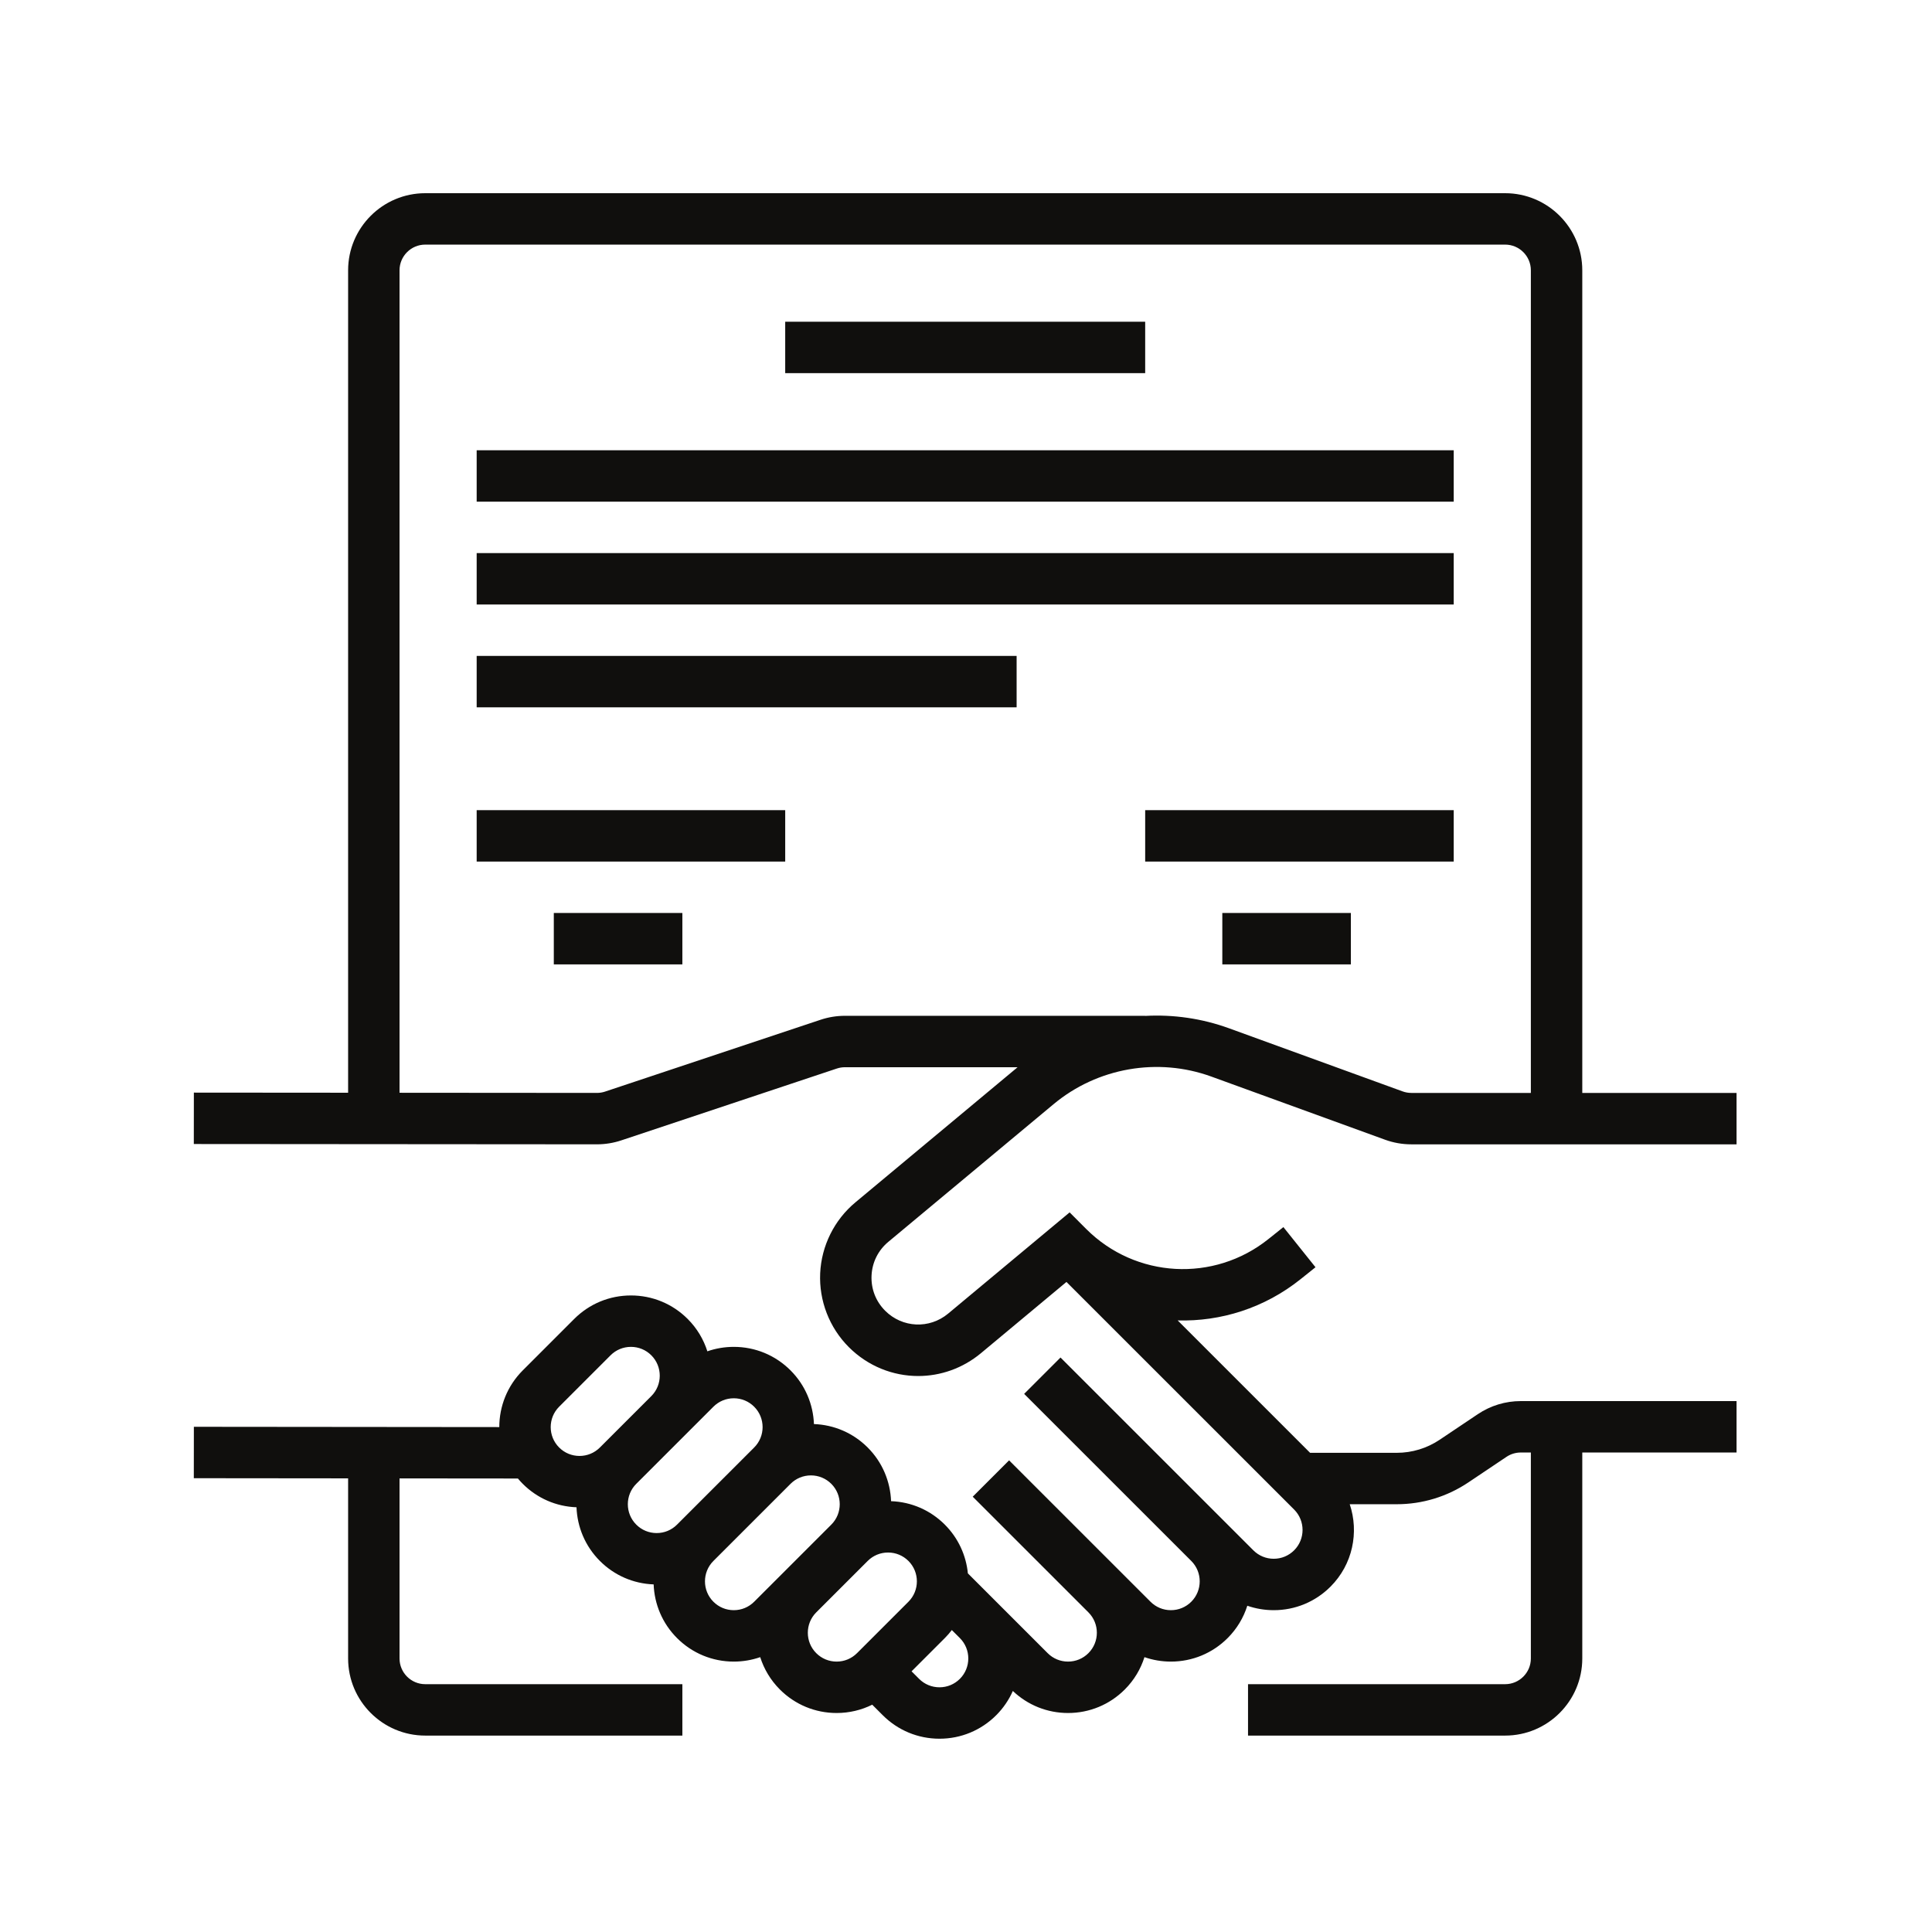 <svg xmlns="http://www.w3.org/2000/svg" xmlns:xlink="http://www.w3.org/1999/xlink" width="1200" zoomAndPan="magnify" viewBox="0 0 900 900" height="1200" preserveAspectRatio="xMidYMid meet" version="1.0"><path fill="#100f0d" d="M 447.145 782.074 C 444.605 784.613 441.234 786.008 437.648 786.008 C 434.062 786.008 430.688 784.613 428.148 782.074 L 424.641 778.566 L 440.129 763.082 C 441.32 761.895 442.402 760.637 443.395 759.336 L 447.145 763.082 C 452.379 768.316 452.379 776.84 447.145 782.074 Z M 399.234 770.098 C 396.695 772.637 393.32 774.035 389.738 774.035 C 386.152 774.035 382.777 772.637 380.238 770.098 C 375.004 764.867 375.004 756.34 380.238 751.105 L 404.195 727.156 C 406.734 724.621 410.105 723.223 413.691 723.223 C 417.277 723.223 420.652 724.621 423.191 727.156 C 428.426 732.391 428.426 740.914 423.191 746.148 Z M 351.324 746.148 C 348.785 748.688 345.41 750.082 341.828 750.082 C 338.242 750.082 334.867 748.688 332.328 746.148 C 327.094 740.914 327.094 732.391 332.328 727.156 L 368.262 691.23 C 370.801 688.695 374.176 687.297 377.758 687.297 C 381.344 687.297 384.719 688.695 387.258 691.23 C 392.492 696.465 392.492 704.992 387.258 710.223 Z M 305.895 714.16 C 302.309 714.16 298.934 712.762 296.395 710.223 C 291.16 704.992 291.16 696.465 296.395 691.23 L 332.328 655.305 C 334.867 652.77 338.242 651.371 341.828 651.371 C 345.41 651.371 348.785 652.77 351.324 655.305 C 356.559 660.539 356.559 669.066 351.324 674.297 L 315.391 710.223 C 312.855 712.762 309.48 714.16 305.895 714.16 Z M 269.961 678.234 C 266.375 678.234 263 676.836 260.465 674.297 C 255.23 669.066 255.23 660.539 260.465 655.305 L 284.418 631.355 C 286.957 628.82 290.332 627.422 293.918 627.422 C 297.5 627.422 300.875 628.82 303.414 631.355 C 308.648 636.59 308.648 645.113 303.414 650.348 L 279.461 674.297 C 276.922 676.836 273.547 678.234 269.961 678.234 Z M 393.625 473.203 C 389.754 473.203 385.93 473.82 382.262 475.043 L 281.844 508.512 C 280.621 508.918 279.348 509.121 278.062 509.121 C 278.055 509.121 278.055 509.121 278.051 509.121 L 186.117 509.051 L 186.117 125.926 C 186.117 119.324 191.492 113.949 198.094 113.949 L 701.156 113.949 C 707.758 113.949 713.133 119.324 713.133 125.926 L 713.133 509.125 L 657.461 509.125 C 656.062 509.125 654.688 508.887 653.371 508.406 L 572.5 479.004 C 559.84 474.406 546.559 472.539 533.469 473.25 L 533.469 473.203 Z M 413.809 578.504 L 490.809 514.355 C 511.199 497.363 539.363 492.438 564.312 501.516 L 645.184 530.914 C 649.133 532.352 653.266 533.078 657.461 533.078 L 808.953 533.078 L 808.953 509.125 L 737.086 509.125 L 737.086 125.926 C 737.086 106.113 720.969 90 701.156 90 L 198.094 90 C 178.281 90 162.164 106.113 162.164 125.926 L 162.164 509.035 L 90.309 508.98 L 90.285 532.93 L 278.031 533.07 C 278.043 533.07 278.051 533.07 278.062 533.07 C 281.934 533.07 285.758 532.453 289.418 531.23 L 389.836 497.766 C 391.066 497.355 392.332 497.152 393.625 497.152 L 474.035 497.152 L 398.473 560.109 C 388.633 568.305 382.656 580.352 382.07 593.145 C 381.492 605.945 386.352 618.48 395.41 627.539 C 404.352 636.473 416.016 641.004 427.723 641.004 C 438.059 641.004 448.434 637.473 457.004 630.332 L 496.797 597.18 L 602.855 703.207 C 608.09 708.441 608.09 716.965 602.855 722.199 C 600.316 724.734 596.941 726.133 593.355 726.133 C 589.77 726.133 586.395 724.734 583.859 722.199 L 494.027 632.387 L 477.09 649.32 L 554.945 727.156 C 560.18 732.391 560.18 740.914 554.945 746.148 C 552.406 748.688 549.031 750.082 545.445 750.082 C 541.859 750.082 538.484 748.688 535.949 746.148 L 470.07 680.285 L 453.133 697.219 L 507.031 751.105 C 512.266 756.34 512.266 764.867 507.031 770.098 C 504.496 772.637 501.121 774.035 497.535 774.035 C 493.949 774.035 490.574 772.637 488.039 770.098 L 464.082 746.148 L 450.875 732.941 C 450.051 724.645 446.473 716.566 440.129 710.223 C 433.402 703.492 424.555 699.656 415.098 699.309 C 414.75 690.215 411.125 681.227 404.195 674.297 C 397.469 667.566 388.621 663.734 379.164 663.383 C 378.816 654.289 375.191 645.301 368.262 638.375 C 361.203 631.316 351.816 627.422 341.828 627.422 C 337.57 627.422 333.422 628.133 329.516 629.492 C 327.766 623.977 324.719 618.789 320.352 614.422 C 313.293 607.367 303.906 603.473 293.918 603.473 C 283.926 603.473 274.539 607.367 267.48 614.422 L 243.527 638.375 C 236.238 645.66 232.594 655.227 232.59 664.789 L 90.309 664.656 L 90.285 688.605 L 162.164 688.676 L 162.164 772.578 C 162.164 792.387 178.281 808.504 198.094 808.504 L 317.871 808.504 L 317.871 784.555 L 198.094 784.555 C 191.492 784.555 186.117 779.18 186.117 772.578 L 186.117 688.695 L 241.262 688.746 C 241.977 689.602 242.727 690.43 243.527 691.23 C 250.25 697.961 259.102 701.797 268.559 702.148 C 268.902 711.242 272.527 720.227 279.461 727.156 C 286.184 733.887 295.035 737.723 304.492 738.074 C 304.836 747.168 308.461 756.152 315.391 763.082 C 322.449 770.141 331.836 774.035 341.828 774.035 C 346.086 774.035 350.23 773.32 354.137 771.965 C 355.887 777.477 358.934 782.664 363.301 787.031 C 370.359 794.09 379.746 797.984 389.738 797.984 C 395.586 797.984 401.223 796.641 406.316 794.113 L 411.211 799.008 C 418.273 806.066 427.66 809.961 437.648 809.961 C 447.637 809.961 457.023 806.066 464.082 799.008 C 467.434 795.656 470.008 791.816 471.82 787.715 C 478.793 794.336 487.887 797.984 497.535 797.984 C 507.523 797.984 516.91 794.09 523.969 787.031 C 528.34 782.664 531.387 777.477 533.133 771.965 C 537.043 773.32 541.188 774.035 545.445 774.035 C 555.434 774.035 564.82 770.141 571.879 763.082 C 576.25 758.715 579.297 753.527 581.047 748.016 C 584.953 749.371 589.098 750.082 593.355 750.082 C 603.344 750.082 612.73 746.191 619.789 739.133 C 630.168 728.766 633.148 713.766 628.758 700.727 L 650.641 700.727 C 662.566 700.727 674.098 697.219 684 690.578 L 701.77 678.66 C 703.75 677.332 706.062 676.633 708.441 676.633 L 713.133 676.633 L 713.133 772.578 C 713.133 779.18 707.758 784.555 701.156 784.555 L 581.379 784.555 L 581.379 808.504 L 701.156 808.504 C 720.969 808.504 737.086 792.387 737.086 772.578 L 737.086 676.633 L 808.953 676.633 L 808.953 652.68 L 708.441 652.68 C 701.293 652.68 694.371 654.785 688.43 658.77 L 670.656 670.691 C 664.719 674.672 657.793 676.777 650.641 676.777 L 610.293 676.777 L 548.609 615.105 C 568.703 615.668 589.035 609.348 605.836 595.91 L 612.812 590.328 L 597.852 571.629 L 590.871 577.207 C 565.48 597.52 529 595.496 506.004 572.512 L 498.273 564.773 L 441.672 611.934 C 432.961 619.184 420.367 618.609 412.352 610.605 C 407.977 606.227 405.723 600.414 406 594.234 C 406.281 588.051 409.055 582.469 413.809 578.504 " fill-opacity="1" fill-rule="nonzero"/><path fill="#100f0d" d="M 222.051 401.352 L 365.781 401.352 L 365.781 377.402 L 222.051 377.402 L 222.051 401.352 " fill-opacity="1" fill-rule="nonzero"/><path fill="#100f0d" d="M 257.984 449.25 L 317.871 449.25 L 317.871 425.301 L 257.984 425.301 L 257.984 449.25 " fill-opacity="1" fill-rule="nonzero"/><path fill="#100f0d" d="M 533.469 401.352 L 677.199 401.352 L 677.199 377.402 L 533.469 377.402 L 533.469 401.352 " fill-opacity="1" fill-rule="nonzero"/><path fill="#100f0d" d="M 569.402 449.25 L 629.289 449.25 L 629.289 425.301 L 569.402 425.301 L 569.402 449.25 " fill-opacity="1" fill-rule="nonzero"/><path fill="#100f0d" d="M 533.469 149.875 L 365.781 149.875 L 365.781 173.824 L 533.469 173.824 L 533.469 149.875 " fill-opacity="1" fill-rule="nonzero"/><path fill="#100f0d" d="M 677.199 209.75 L 222.051 209.75 L 222.051 233.699 L 677.199 233.699 L 677.199 209.75 " fill-opacity="1" fill-rule="nonzero"/><path fill="#100f0d" d="M 677.199 257.652 L 222.051 257.652 L 222.051 281.602 L 677.199 281.602 L 677.199 257.652 " fill-opacity="1" fill-rule="nonzero"/><path fill="#100f0d" d="M 222.051 329.5 L 473.582 329.5 L 473.582 305.551 L 222.051 305.551 L 222.051 329.5 " fill-opacity="1" fill-rule="nonzero"/></svg>